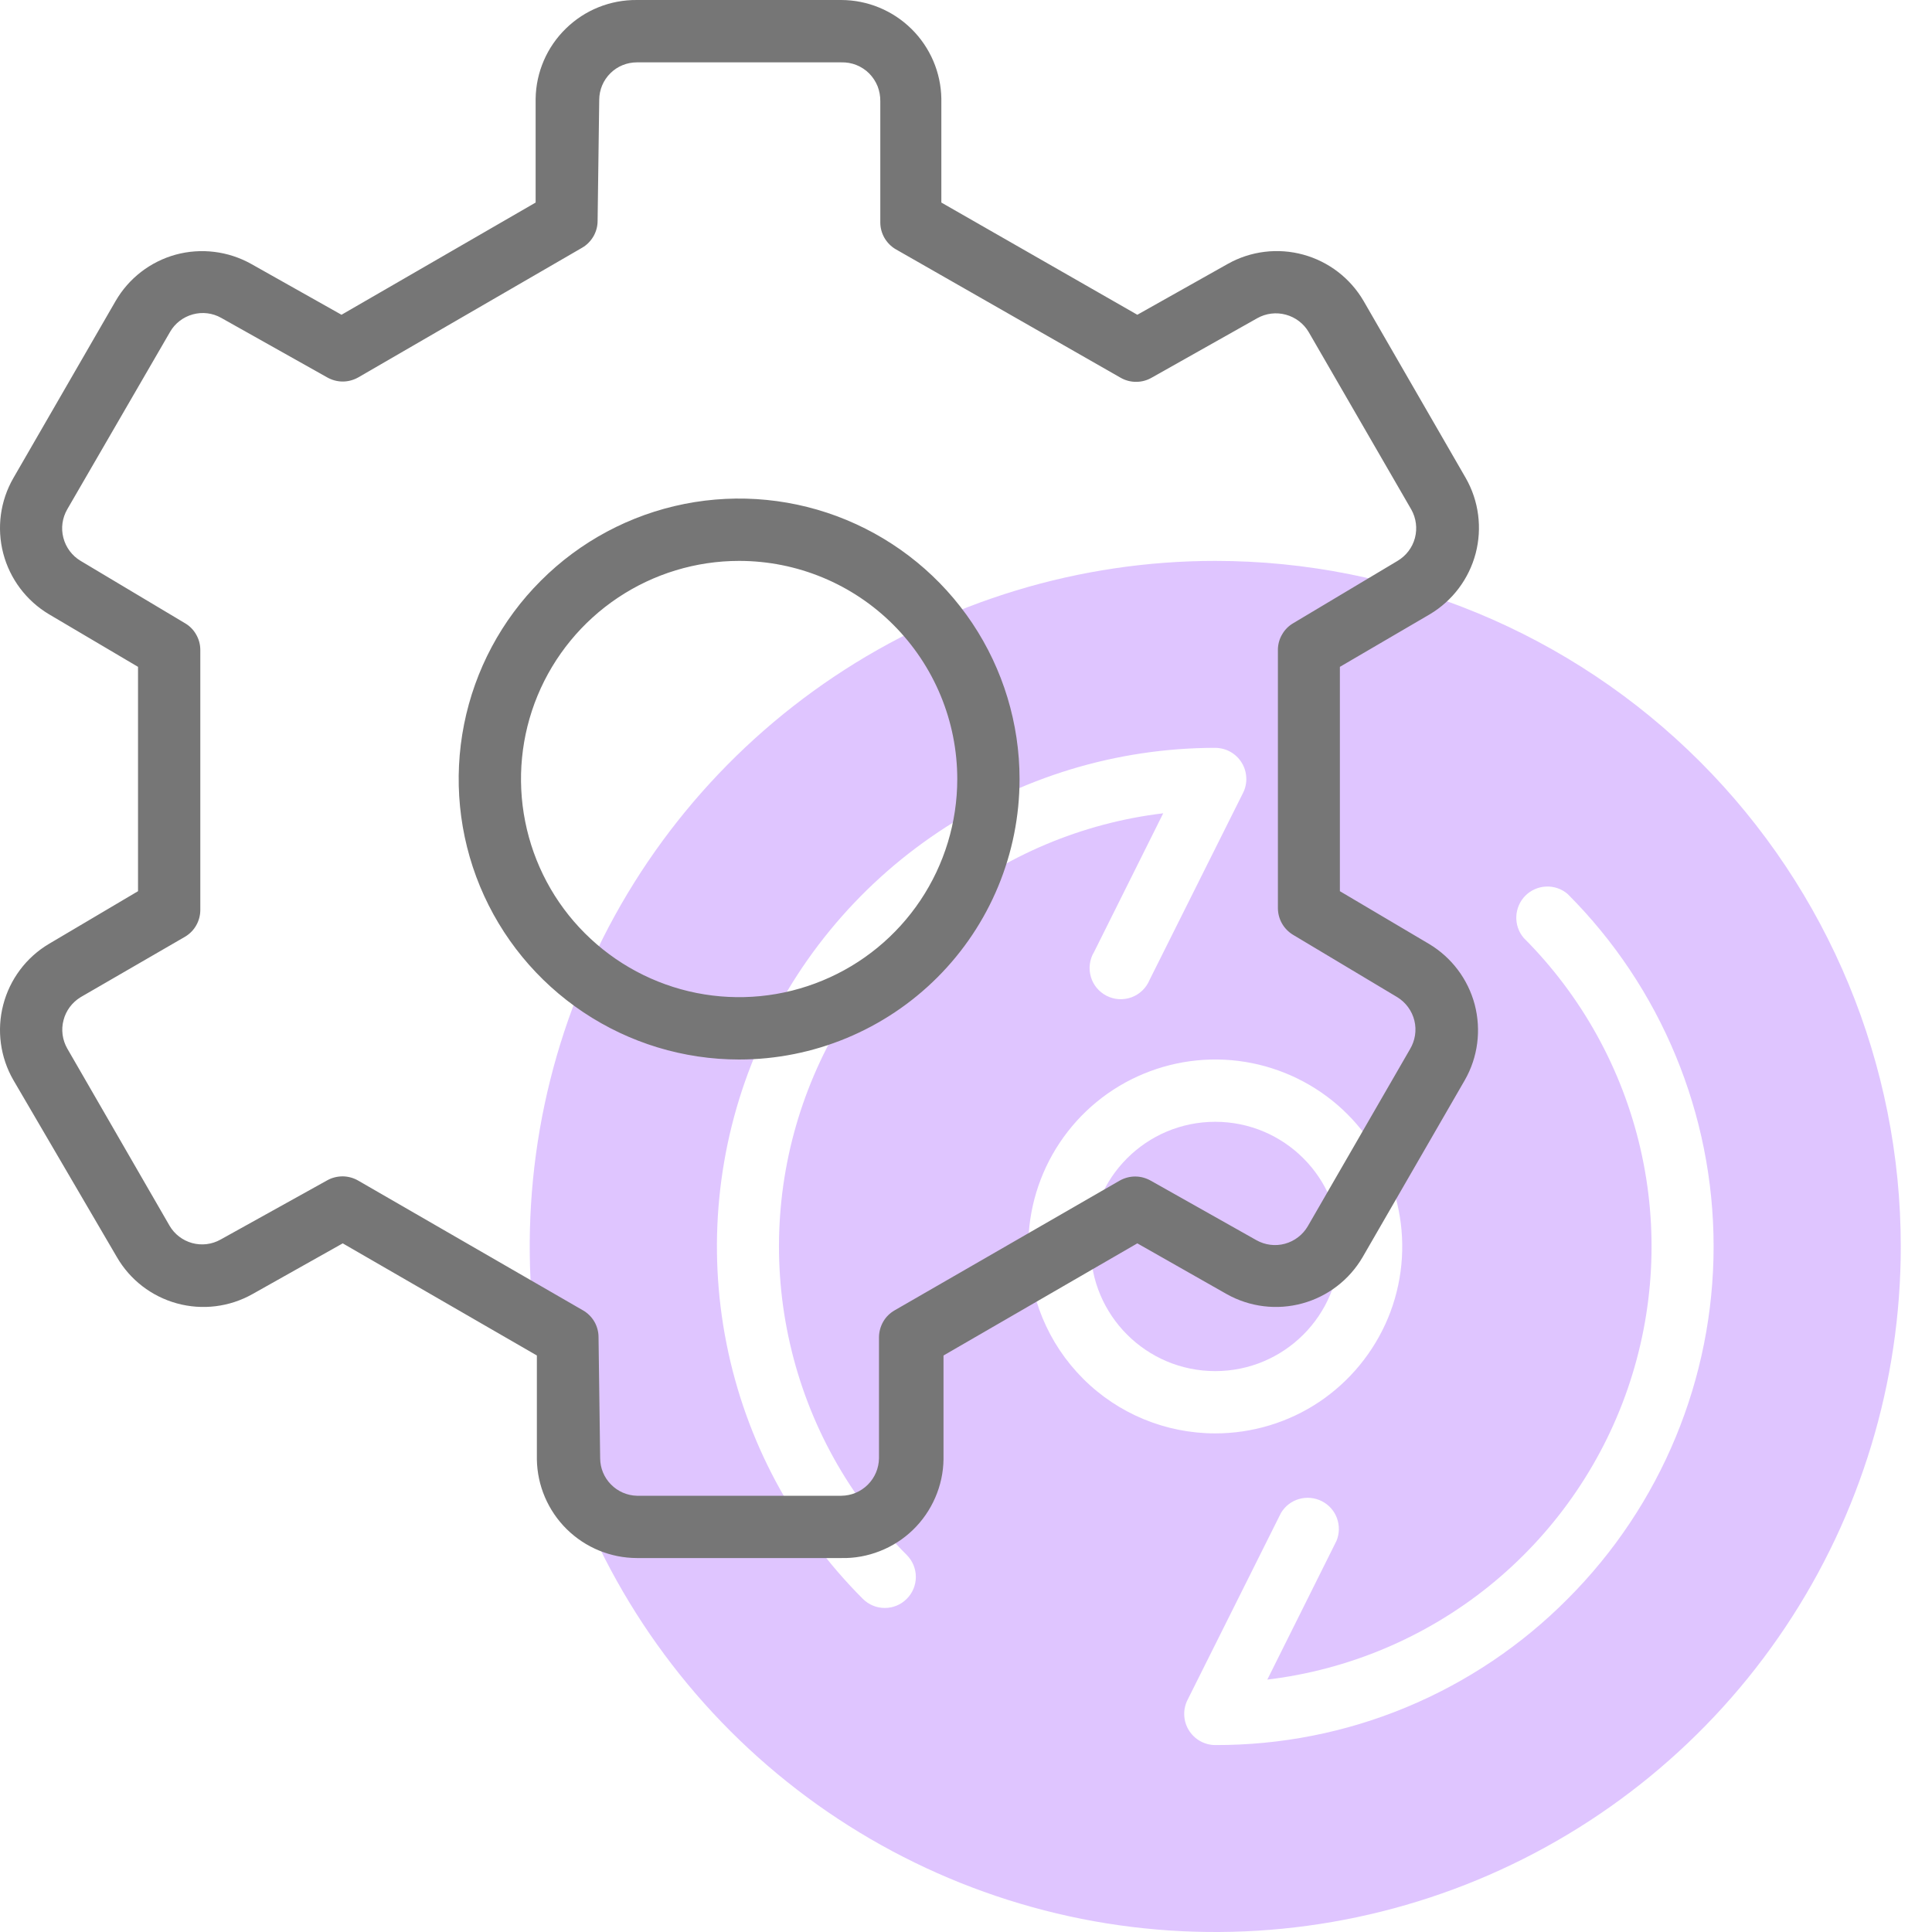 <svg width="25" height="25" viewBox="0 0 25 25" fill="none" xmlns="http://www.w3.org/2000/svg">
<path d="M15.725 17.742C16.616 17.742 17.338 17.02 17.338 16.129C17.338 15.238 16.616 14.516 15.725 14.516C14.834 14.516 14.112 15.238 14.112 16.129C14.112 17.02 14.834 17.742 15.725 17.742Z" fill="#811AFF" fill-opacity="0.25"/>
<path d="M15.725 7.258C13.971 7.258 12.256 7.778 10.797 8.753C9.338 9.728 8.201 11.113 7.53 12.734C6.858 14.355 6.683 16.139 7.025 17.86C7.367 19.581 8.212 21.161 9.453 22.402C10.693 23.642 12.274 24.487 13.995 24.83C15.716 25.172 17.499 24.996 19.12 24.325C20.741 23.653 22.127 22.516 23.101 21.058C24.076 19.599 24.596 17.884 24.596 16.129C24.596 13.776 23.662 11.52 21.998 9.856C20.334 8.193 18.078 7.258 15.725 7.258ZM11.733 20.689C11.658 20.765 11.556 20.807 11.449 20.807C11.343 20.807 11.241 20.765 11.165 20.689C10.263 19.787 9.649 18.638 9.401 17.387C9.152 16.136 9.28 14.839 9.768 13.661C10.256 12.482 11.082 11.475 12.143 10.766C13.203 10.057 14.45 9.678 15.725 9.677C15.794 9.678 15.862 9.695 15.922 9.729C15.982 9.763 16.032 9.811 16.068 9.87C16.104 9.928 16.124 9.995 16.127 10.064C16.13 10.133 16.115 10.201 16.084 10.262L14.875 12.681C14.853 12.733 14.822 12.779 14.782 12.817C14.742 12.856 14.694 12.886 14.642 12.905C14.59 12.924 14.535 12.932 14.479 12.929C14.424 12.926 14.37 12.911 14.32 12.886C14.271 12.861 14.227 12.826 14.192 12.784C14.156 12.741 14.13 12.691 14.115 12.638C14.1 12.585 14.095 12.529 14.103 12.474C14.11 12.419 14.128 12.366 14.157 12.319L15.052 10.524C14.001 10.65 13.006 11.07 12.181 11.735C11.357 12.4 10.736 13.283 10.39 14.284C10.044 15.285 9.986 16.363 10.224 17.395C10.461 18.428 10.985 19.372 11.733 20.121C11.809 20.197 11.851 20.299 11.851 20.405C11.851 20.512 11.809 20.614 11.733 20.689ZM13.306 16.129C13.306 15.651 13.448 15.183 13.714 14.785C13.98 14.387 14.357 14.077 14.8 13.894C15.242 13.711 15.728 13.663 16.197 13.756C16.667 13.85 17.098 14.08 17.436 14.418C17.774 14.757 18.005 15.188 18.098 15.657C18.192 16.126 18.144 16.613 17.961 17.055C17.777 17.497 17.467 17.875 17.07 18.141C16.672 18.407 16.204 18.548 15.725 18.548C15.084 18.548 14.468 18.294 14.015 17.84C13.561 17.386 13.306 16.771 13.306 16.129ZM20.286 20.689C19.689 21.291 18.978 21.768 18.195 22.093C17.413 22.418 16.573 22.583 15.725 22.581C15.657 22.581 15.589 22.563 15.529 22.529C15.469 22.495 15.419 22.447 15.383 22.388C15.347 22.33 15.327 22.263 15.324 22.194C15.321 22.126 15.336 22.057 15.367 21.996L16.576 19.577C16.629 19.489 16.712 19.425 16.81 19.397C16.908 19.369 17.013 19.379 17.104 19.425C17.195 19.471 17.265 19.549 17.3 19.645C17.335 19.74 17.333 19.846 17.294 19.939L16.399 21.734C17.45 21.608 18.445 21.188 19.27 20.523C20.094 19.858 20.715 18.975 21.061 17.974C21.407 16.973 21.465 15.895 21.227 14.863C20.989 13.831 20.466 12.886 19.717 12.137C19.651 12.06 19.617 11.961 19.621 11.859C19.625 11.758 19.667 11.662 19.738 11.59C19.81 11.518 19.907 11.476 20.008 11.472C20.11 11.468 20.209 11.502 20.286 11.569C21.495 12.778 22.174 14.419 22.174 16.129C22.174 17.839 21.495 19.48 20.286 20.689Z" fill="#811AFF" fill-opacity="0.25"/>
<path d="M10.887 20.161H8.241C7.901 20.16 7.575 20.026 7.333 19.787C7.091 19.548 6.952 19.223 6.947 18.883V17.54L4.435 16.089L3.266 16.746C2.969 16.913 2.618 16.956 2.29 16.866C1.962 16.776 1.682 16.561 1.512 16.266L0.173 13.976C0.003 13.681 -0.044 13.33 0.042 13.001C0.128 12.671 0.34 12.388 0.633 12.214L1.786 11.532V8.629L0.633 7.948C0.34 7.773 0.128 7.49 0.042 7.161C-0.044 6.831 0.003 6.481 0.173 6.186L1.496 3.895C1.666 3.601 1.946 3.385 2.274 3.295C2.602 3.206 2.953 3.249 3.25 3.415L4.419 4.073L6.931 2.621V1.278C6.936 0.935 7.077 0.608 7.323 0.369C7.568 0.129 7.898 -0.003 8.241 5.78889e-05H10.887C11.227 0.001 11.553 0.136 11.795 0.375C12.037 0.614 12.176 0.938 12.181 1.278V2.621L14.717 4.073L15.887 3.415C16.184 3.248 16.535 3.205 16.864 3.295C17.193 3.385 17.473 3.6 17.645 3.895L18.967 6.186C19.136 6.482 19.181 6.832 19.095 7.161C19.008 7.491 18.796 7.773 18.503 7.948L17.338 8.629V11.532L18.491 12.214C18.784 12.389 18.996 12.671 19.083 13C19.169 13.33 19.124 13.68 18.955 13.976L17.633 16.266C17.461 16.561 17.181 16.776 16.852 16.866C16.523 16.956 16.172 16.913 15.874 16.746L14.717 16.089L12.209 17.54V18.883C12.207 19.054 12.17 19.223 12.102 19.379C12.034 19.536 11.936 19.678 11.813 19.797C11.69 19.916 11.545 20.009 11.386 20.071C11.227 20.134 11.057 20.165 10.887 20.161ZM4.637 15.278L7.544 16.956C7.605 16.991 7.655 17.041 7.691 17.102C7.726 17.163 7.745 17.232 7.745 17.302L7.766 18.871C7.767 18.998 7.817 19.119 7.906 19.209C7.994 19.299 8.115 19.352 8.241 19.355H10.887C11.015 19.354 11.138 19.303 11.229 19.212C11.32 19.122 11.372 18.999 11.374 18.871V17.302C11.375 17.232 11.394 17.163 11.429 17.102C11.464 17.041 11.515 16.991 11.576 16.956L14.487 15.278C14.549 15.243 14.618 15.224 14.689 15.224C14.76 15.224 14.829 15.243 14.891 15.278L16.258 16.048C16.37 16.111 16.503 16.128 16.627 16.094C16.752 16.06 16.858 15.978 16.923 15.867L18.245 13.577C18.312 13.465 18.333 13.332 18.302 13.206C18.271 13.08 18.191 12.971 18.08 12.903L16.733 12.097C16.673 12.061 16.623 12.01 16.589 11.95C16.554 11.889 16.536 11.82 16.536 11.75V8.399C16.538 8.331 16.557 8.265 16.592 8.207C16.626 8.148 16.675 8.099 16.733 8.065L18.084 7.258C18.195 7.192 18.276 7.086 18.309 6.962C18.342 6.837 18.325 6.705 18.262 6.593L16.935 4.298C16.87 4.187 16.764 4.106 16.639 4.072C16.515 4.038 16.382 4.054 16.27 4.117L14.903 4.887C14.841 4.923 14.772 4.941 14.701 4.941C14.63 4.941 14.561 4.923 14.499 4.887L11.592 3.226C11.531 3.191 11.481 3.14 11.445 3.079C11.41 3.018 11.391 2.949 11.391 2.879V1.311C11.392 1.244 11.38 1.178 11.356 1.116C11.331 1.054 11.294 0.998 11.247 0.95C11.2 0.903 11.143 0.866 11.081 0.841C11.02 0.817 10.953 0.805 10.887 0.807H8.241C8.113 0.807 7.989 0.857 7.898 0.948C7.806 1.039 7.755 1.162 7.754 1.29L7.733 2.859C7.733 2.929 7.714 2.998 7.679 3.059C7.643 3.12 7.593 3.171 7.532 3.206L4.637 4.883C4.575 4.918 4.506 4.937 4.435 4.937C4.364 4.937 4.295 4.918 4.233 4.883L2.862 4.113C2.751 4.05 2.618 4.034 2.495 4.068C2.371 4.102 2.265 4.183 2.201 4.294L0.871 6.589C0.806 6.701 0.787 6.834 0.82 6.959C0.852 7.084 0.933 7.192 1.044 7.258L2.395 8.065C2.455 8.1 2.505 8.151 2.539 8.212C2.574 8.273 2.592 8.341 2.592 8.411V11.774C2.592 11.844 2.574 11.913 2.539 11.974C2.505 12.035 2.455 12.085 2.395 12.121L1.044 12.903C0.934 12.97 0.854 13.076 0.822 13.201C0.789 13.325 0.807 13.457 0.871 13.569L2.193 15.859C2.257 15.97 2.363 16.051 2.486 16.085C2.61 16.119 2.742 16.103 2.854 16.04L4.233 15.274C4.295 15.239 4.365 15.222 4.436 15.222C4.506 15.223 4.576 15.242 4.637 15.278ZM9.564 13.71C8.846 13.71 8.145 13.497 7.548 13.098C6.951 12.699 6.486 12.133 6.211 11.469C5.937 10.806 5.865 10.077 6.005 9.373C6.145 8.669 6.49 8.022 6.998 7.515C7.505 7.007 8.152 6.661 8.856 6.521C9.56 6.381 10.29 6.453 10.953 6.728C11.616 7.003 12.183 7.468 12.582 8.065C12.98 8.661 13.193 9.363 13.193 10.081C13.193 11.043 12.811 11.966 12.13 12.647C11.45 13.327 10.527 13.71 9.564 13.71ZM9.564 7.258C9.006 7.258 8.46 7.424 7.996 7.734C7.532 8.044 7.17 8.485 6.956 9.001C6.743 9.516 6.687 10.084 6.796 10.631C6.905 11.179 7.173 11.682 7.568 12.076C7.963 12.471 8.466 12.74 9.013 12.849C9.561 12.958 10.128 12.902 10.644 12.688C11.16 12.475 11.601 12.113 11.911 11.649C12.221 11.185 12.387 10.639 12.387 10.081C12.387 9.332 12.089 8.614 11.56 8.085C11.031 7.555 10.313 7.258 9.564 7.258Z" fill="#767676"/>
</svg>
